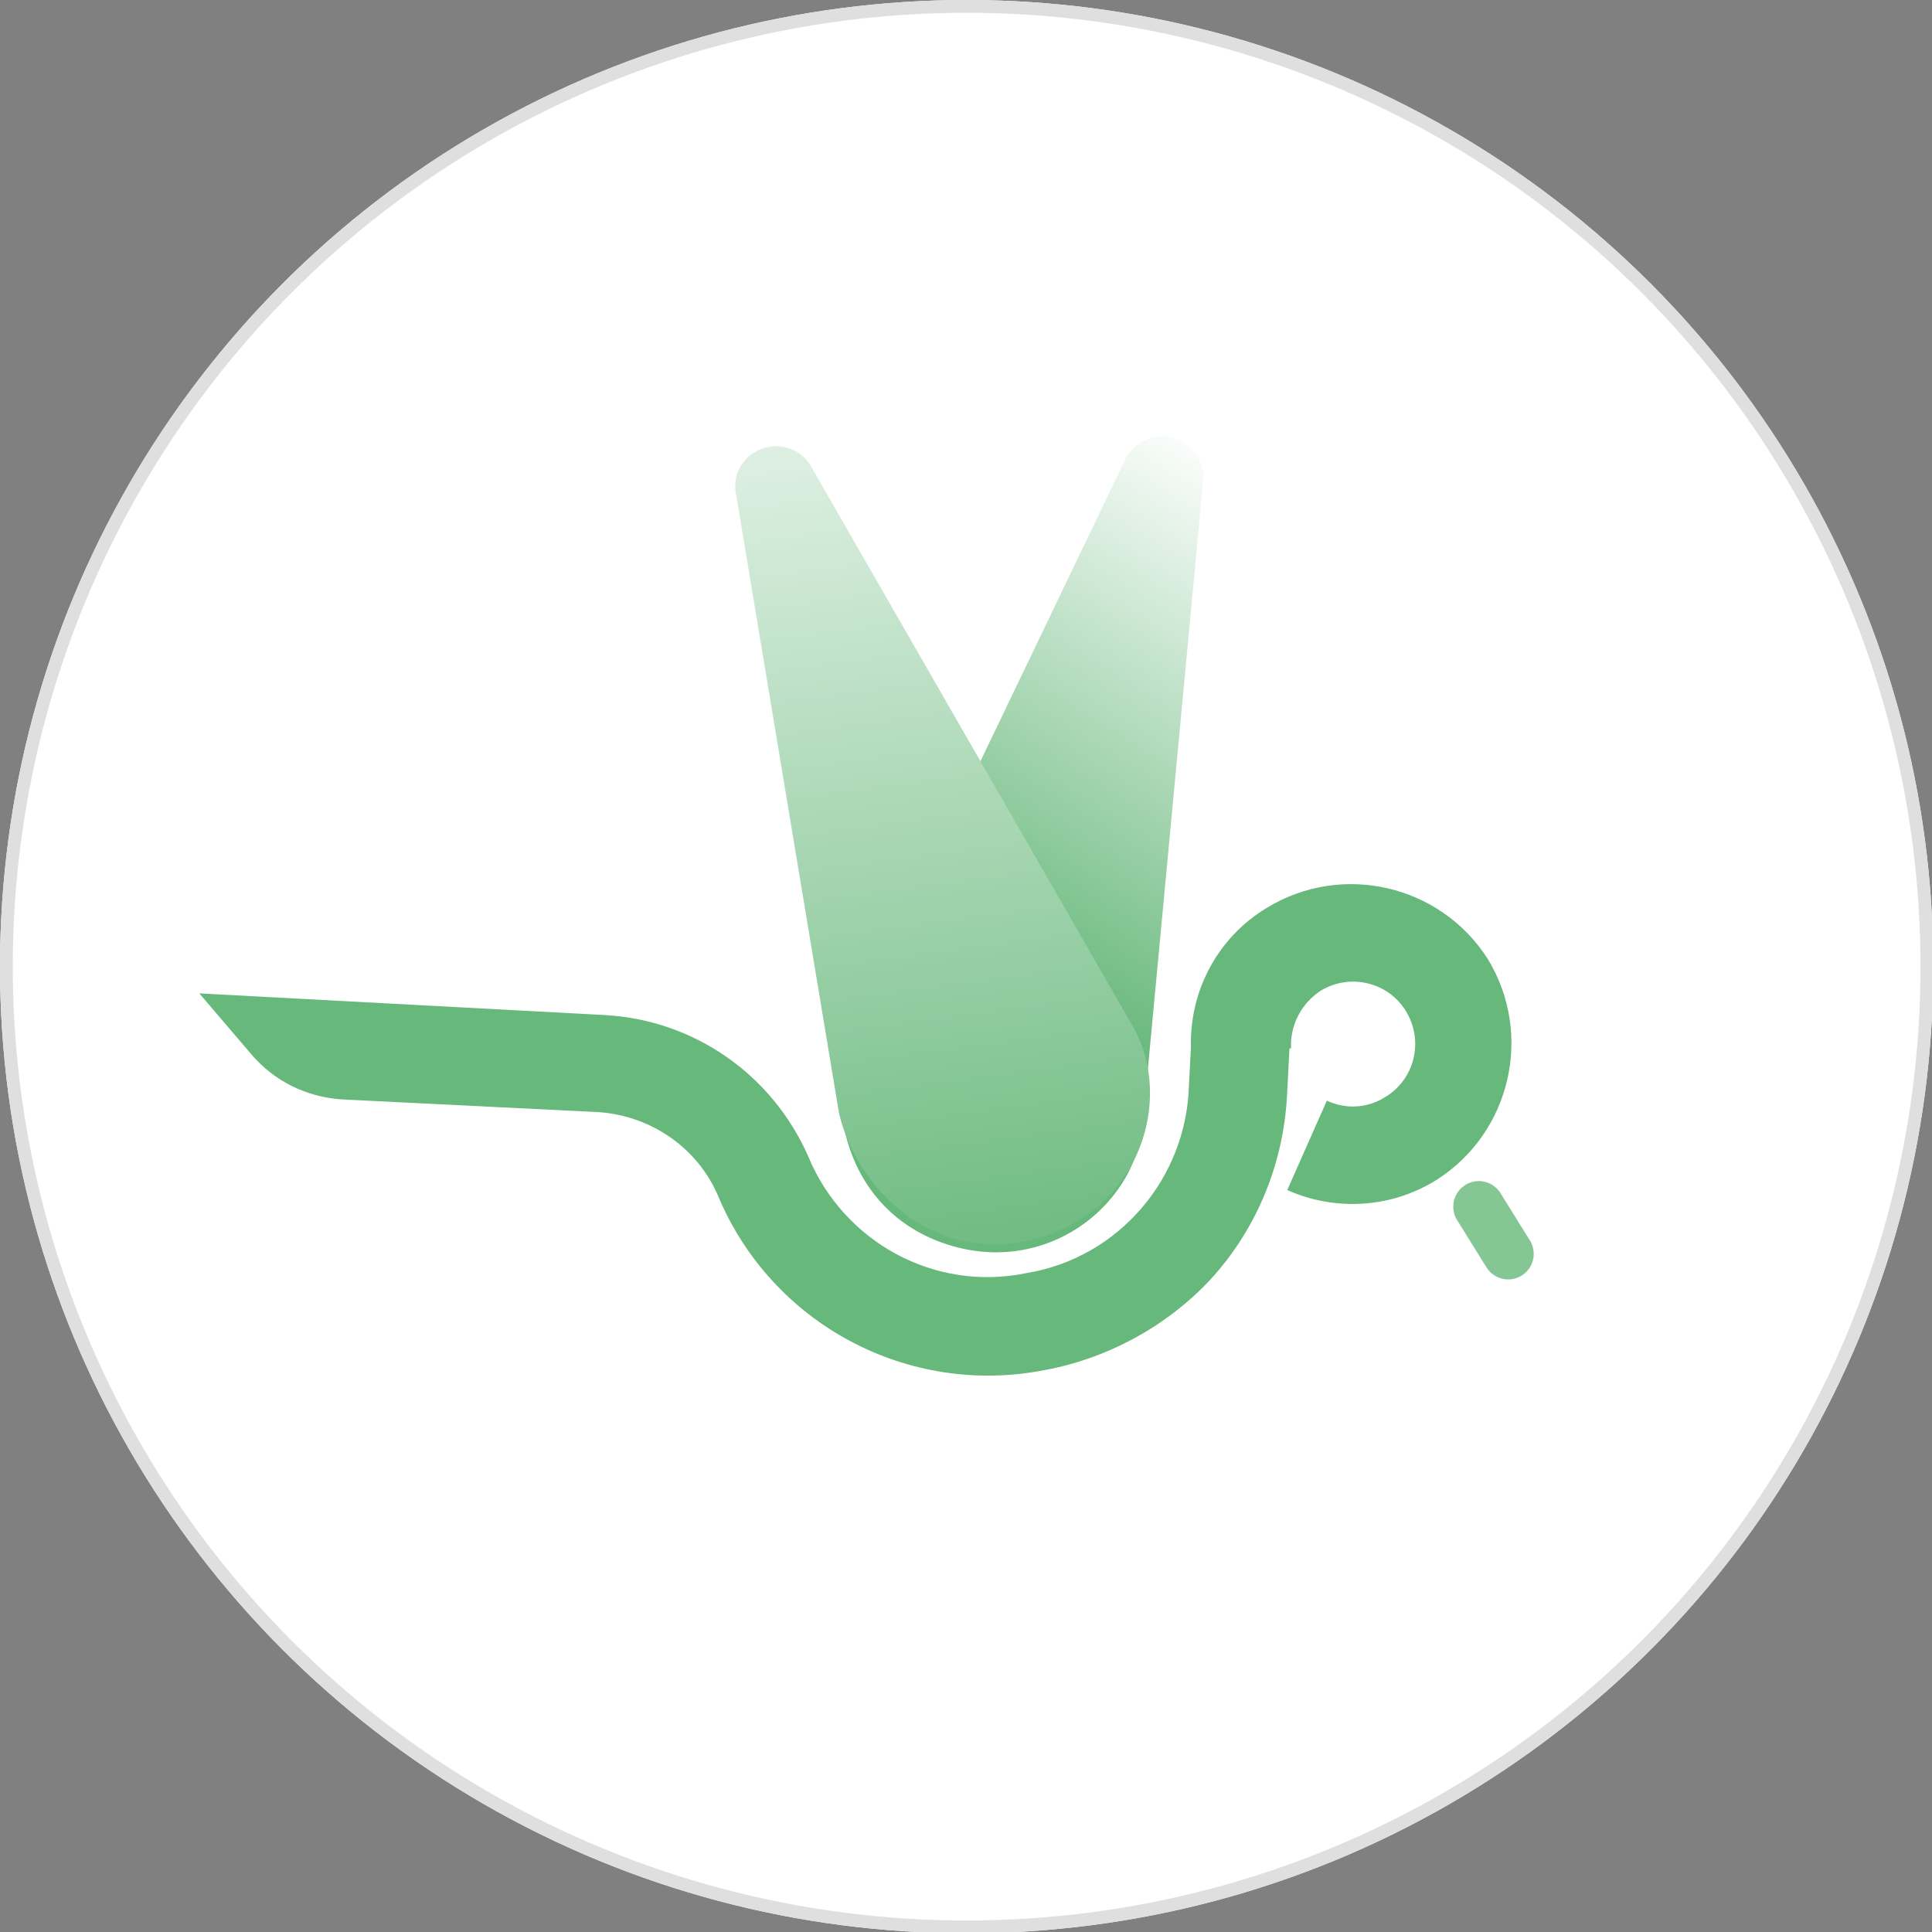 <?xml version="1.0" encoding="utf-8"?>
<!-- Generator: Adobe Illustrator 25.4.1, SVG Export Plug-In . SVG Version: 6.00 Build 0)  -->
<svg version="1.1" id="Layer_1" xmlns="http://www.w3.org/2000/svg" xmlns:xlink="http://www.w3.org/1999/xlink" x="0px" y="0px"
	 viewBox="0 0 151.3 151.3" style="enable-background:new 0 0 151.3 151.3;" xml:space="preserve">
<rect x="0" y="0" width="151.3" height="151.3" fill="#808080" stroke="none"/>
<style type="text/css">
	.st0{fill:#FFFFFF;}
	.st1{fill:none;stroke:#DFDFDF;}
	.st2{fill:none;stroke:#1A1818;stroke-width:22;stroke-miterlimit:10;}
	.st3{fill:url(#Path_67_00000109723511854906683550000001888578071327987853_);}
	.st4{fill:url(#Path_68_00000026144146421891061870000007601418107710866343_);}
	.st5{opacity:0.8;fill:none;stroke:#67B87B;stroke-width:4;stroke-linecap:round;stroke-miterlimit:10;enable-background:new    ;}
	.st6{fill:url(#Path_71_00000138548755366490285050000010537148217534745762_);}
	.st7{fill:url(#Path_72_00000060717666738838955640000018056725054592544422_);}
</style>
<g id="Group_182" transform="translate(-1449.854 -4991.365)">
	<g id="Ellipse_18" transform="translate(1449.854 4991.365)">
		<circle class="st0" cx="75.7" cy="75.7" r="75.7"/>
		<circle class="st1" cx="75.7" cy="75.7" r="75.2"/>
	</g>
	<g id="Group_85" transform="translate(1477.963 5028.46)">
		<path id="Path_66" class="st2" d="M70.3,49.8"/>
		
			<linearGradient id="Path_67_00000175286379451131175870000010772150499526445753_" gradientUnits="userSpaceOnUse" x1="-113.264" y1="179.801" x2="-112.344" y2="180.195" gradientTransform="matrix(20.367 14.643 14.492 -20.157 -634.615 5233.711)">
			<stop  offset="0" style="stop-color:#FFFFFF"/>
			<stop  offset="0.828" style="stop-color:#67B87B"/>
		</linearGradient>
		<path id="Path_67" style="fill:url(#Path_67_00000175286379451131175870000010772150499526445753_);" d="M65.2,45.6
			c-0.4-4.7,1.9-9.2,5.9-11.6c5.9-3.6,13.6-1.8,17.3,4c3.6,5.9,1.8,13.6-4,17.3c-3.5,2.2-7.9,2.5-11.7,0.8l3.1-7
			c1.5,0.7,3.2,0.6,4.6-0.3c2.3-1.4,3-4.4,1.6-6.7c-1.4-2.3-4.4-3-6.7-1.6c-1.5,1-2.4,2.7-2.3,4.5L65.2,45.6z"/>
		
			<linearGradient id="Path_68_00000147913566587324232990000013309706371022716040_" gradientUnits="userSpaceOnUse" x1="-101.913" y1="183.9" x2="-101.235" y2="185.036" gradientTransform="matrix(62.97 45.273 28.354 -39.437 980.423 11967.688)">
			<stop  offset="0" style="stop-color:#FFFFFF"/>
			<stop  offset="9.200000e-02" style="stop-color:#E8F4EB"/>
			<stop  offset="0.304" style="stop-color:#BADFC3"/>
			<stop  offset="0.508" style="stop-color:#96CEA4"/>
			<stop  offset="0.697" style="stop-color:#7CC18D"/>
			<stop  offset="0.867" style="stop-color:#6CBA7F"/>
			<stop  offset="1" style="stop-color:#67B87B"/>
		</linearGradient>
		<path id="Path_68" style="fill:url(#Path_68_00000147913566587324232990000013309706371022716040_);" d="M-8.4,45.5l-4.1-4.8
			l31.8,1.7c7,0.4,13.1,4.7,15.9,11.1c2.8,6.7,9.9,10.6,17.1,9.1c7.2-1.2,12.5-7.4,12.7-14.7l0.2-3.8l7.7,0.4l-0.2,3.8
			c-0.2,5.5-2.3,10.8-6.1,14.9c-3.4,3.6-8,6.1-12.9,7C43,72.3,32.3,66.6,28.1,56.5c-1.6-3.7-5.2-6.2-9.3-6.5L-1.4,49
			C-4.1,48.8-6.6,47.6-8.4,45.5z"/>
		<line id="Line_7" class="st5" x1="90" y1="61.1" x2="87.7" y2="57.4"/>
		
			<linearGradient id="Path_71_00000016033454503352322180000014728606881868320430_" gradientUnits="userSpaceOnUse" x1="-99.312" y1="189.507" x2="-98.657" y2="188.884" gradientTransform="matrix(18.745 53.646 41.133 -14.373 -5867.994 8047.855)">
			<stop  offset="0" style="stop-color:#FFFFFF"/>
			<stop  offset="1" style="stop-color:#67B87B"/>
		</linearGradient>
		<path id="Path_71" style="fill:url(#Path_71_00000016033454503352322180000014728606881868320430_);" d="M66.1,0.7
			c0.2-1.7-1-3.4-2.7-3.6c-1.3-0.2-2.6,0.5-3.3,1.6L38.7,43.3c-2.5,6.1-0.4,15.1,8.2,17.3c7.6,1.9,14.1-3.7,14.5-9.9L66.1,0.7z"/>
		
			<linearGradient id="Path_72_00000139269240794012957860000014500928711558143387_" gradientUnits="userSpaceOnUse" x1="-100.143" y1="188.409" x2="-98.777" y2="187.287" gradientTransform="matrix(46.134 33.169 25.432 -35.373 -149.968 9965.993)">
			<stop  offset="0" style="stop-color:#FFFFFF"/>
			<stop  offset="1" style="stop-color:#67B87B"/>
		</linearGradient>
		<path id="Path_72" style="fill:url(#Path_72_00000139269240794012957860000014500928711558143387_);" d="M35.5-0.4
			c-0.8-1.6-2.7-2.2-4.3-1.4c-1.2,0.6-1.9,1.9-1.7,3.2l8.1,48.7c1.5,6.4,8.3,12.6,16.7,9.4c7.3-2.8,9.4-11.1,6.2-16.4L35.5-0.4z"/>
	</g>
</g>
</svg>
